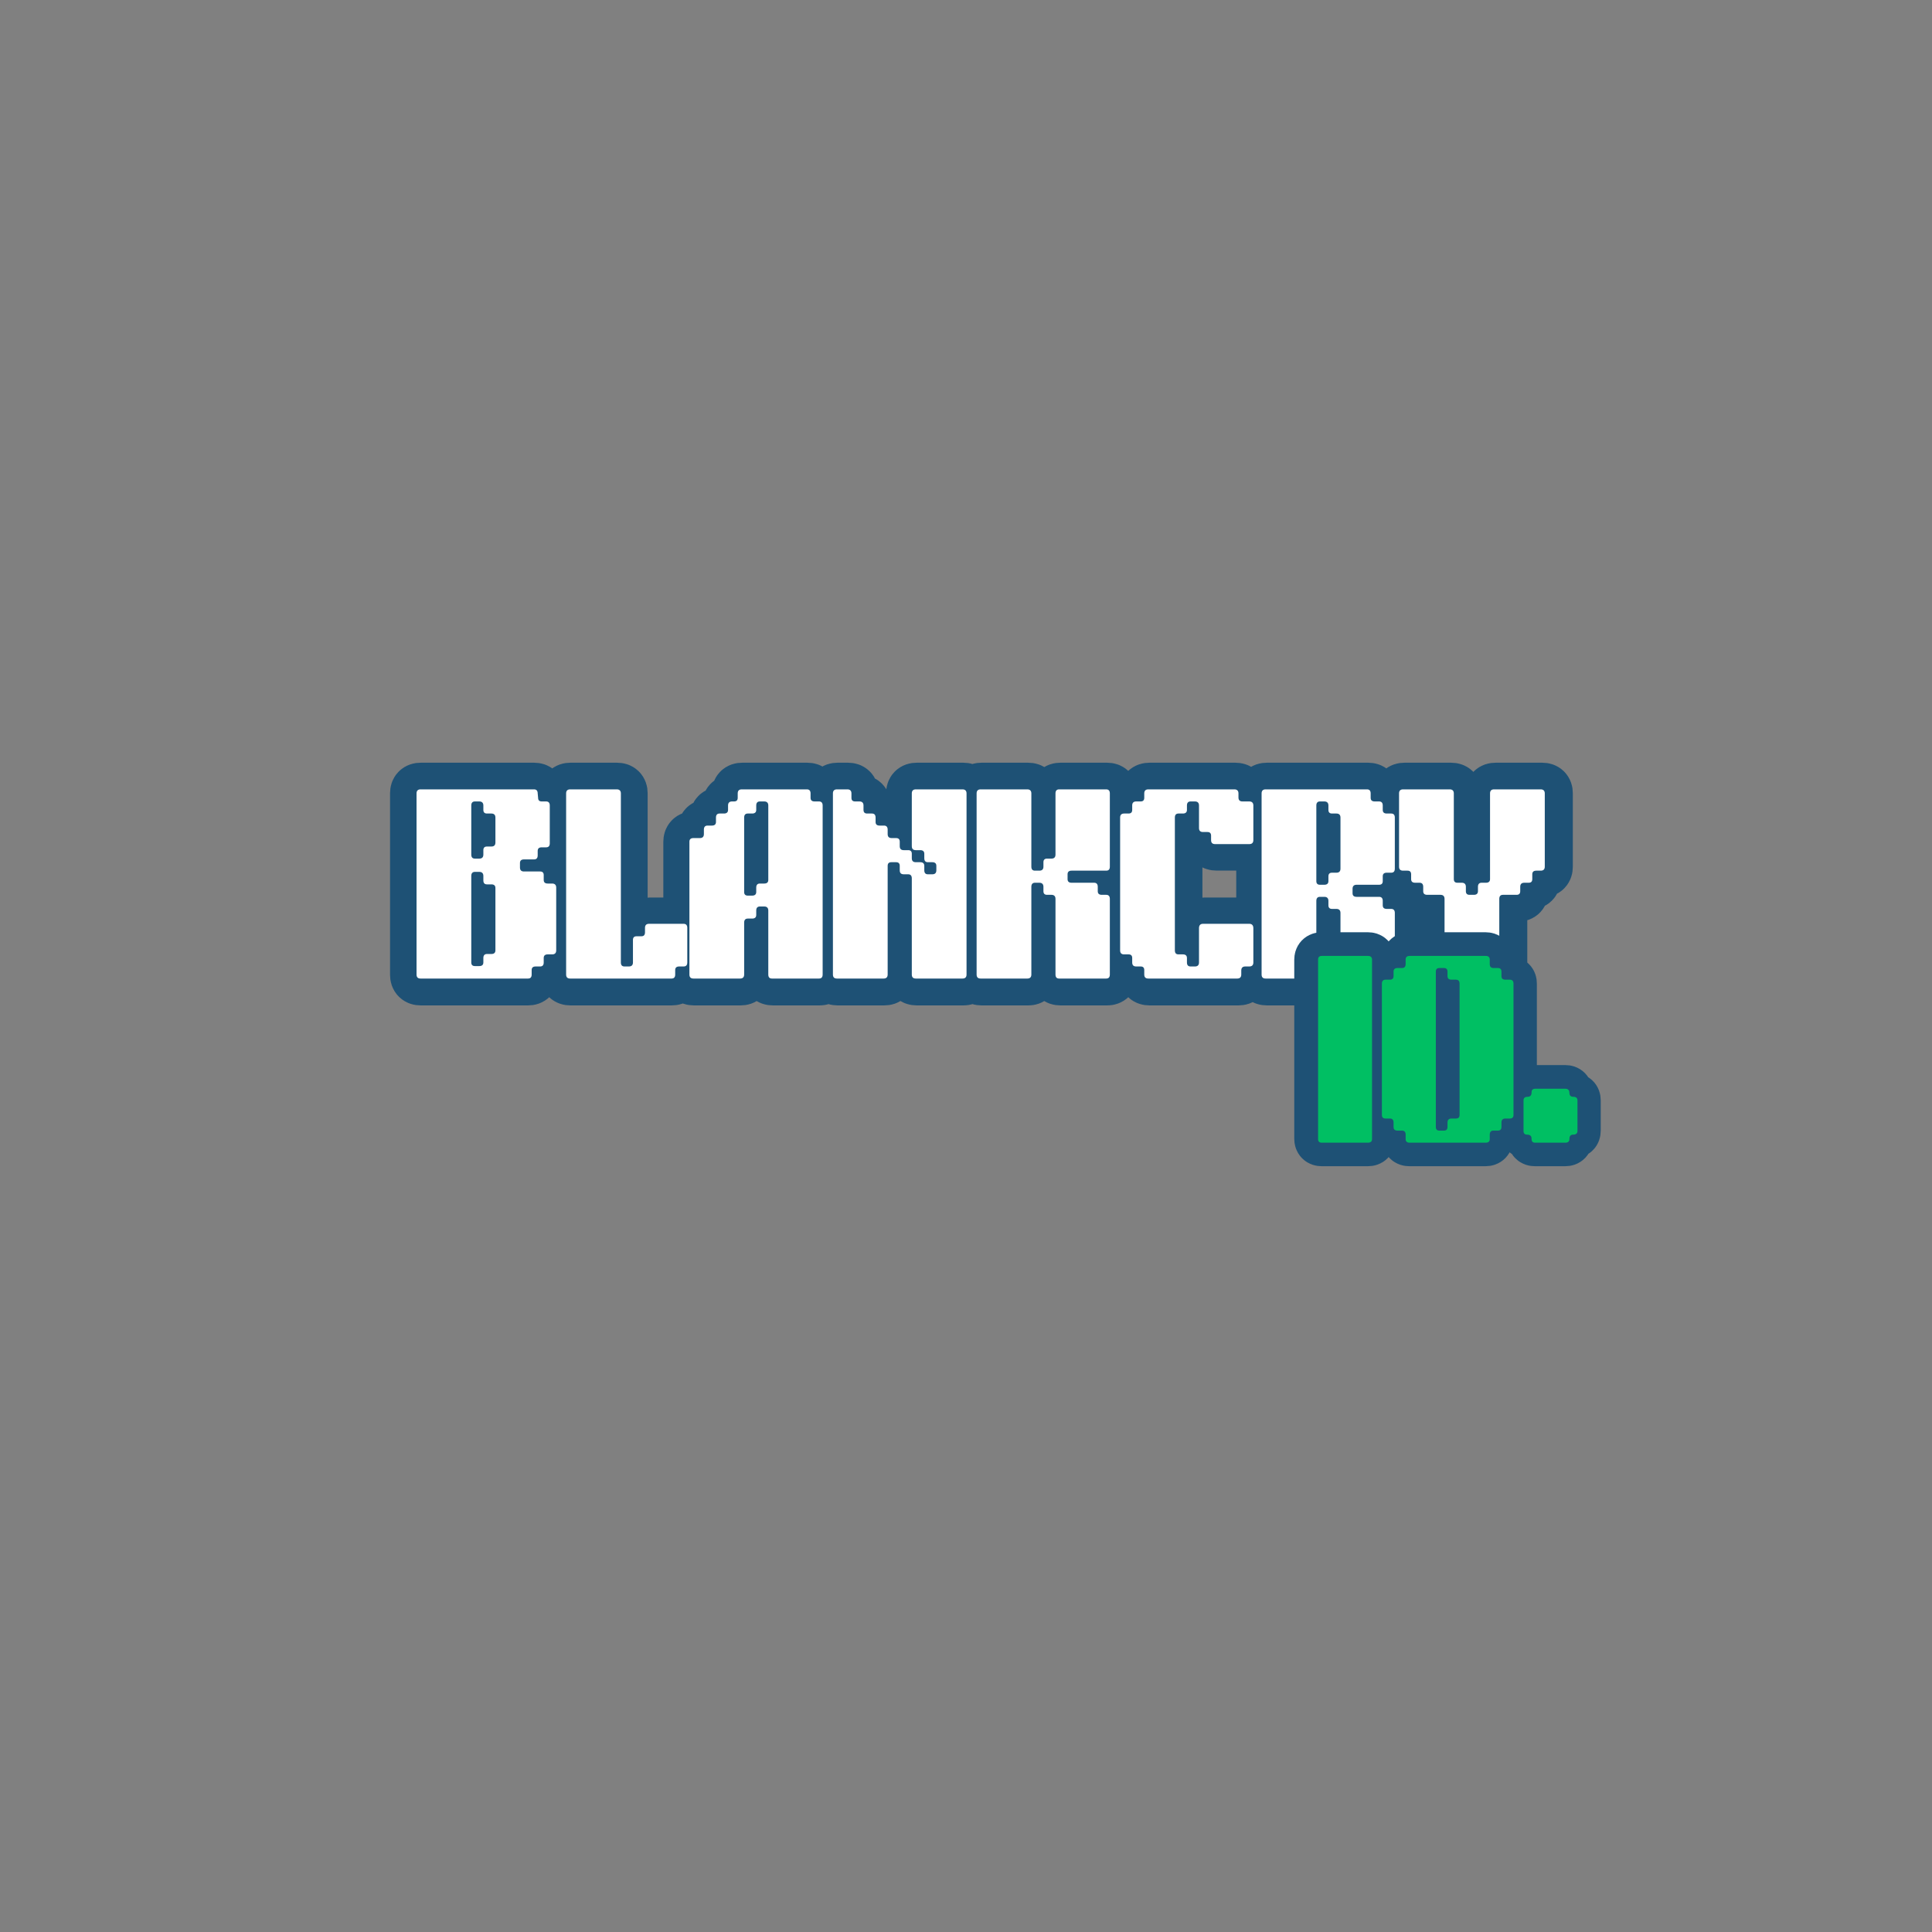 <svg xmlns="http://www.w3.org/2000/svg" xmlns:xlink="http://www.w3.org/1999/xlink" width="100" zoomAndPan="magnify" viewBox="0 0 75 75" height="100" preserveAspectRatio="xMidYMid meet" version="1.0"><rect x="0" y="0" width="75" height="75" fill="#808080" stroke="none"/><defs><g/></defs><path stroke-linecap="butt" transform="matrix(0.178, 0, 0, 0.178, 14.773, 30.521)" fill="none" stroke-linejoin="miter" d="M 7.867 41.149 L 7.867 1.506 C 7.867 0.957 8.153 0.671 8.724 0.671 L 33.512 0.671 C 34.083 0.671 34.369 0.957 34.369 1.506 L 34.391 2.495 C 34.391 3.045 34.676 3.33 35.248 3.33 L 36.171 3.33 C 36.72 3.33 37.006 3.616 37.006 4.165 L 37.006 12.472 C 37.006 13.021 36.72 13.307 36.171 13.307 L 35.204 13.307 C 34.632 13.307 34.369 13.593 34.369 14.142 L 34.369 15.109 C 34.369 15.68 34.083 15.944 33.512 15.944 L 31.314 15.944 C 30.765 15.944 30.479 16.23 30.479 16.779 L 30.479 17.768 C 30.479 18.317 30.765 18.603 31.314 18.603 L 34.852 18.603 C 35.401 18.603 35.687 18.889 35.687 19.438 L 35.687 20.405 C 35.687 20.976 35.973 21.24 36.522 21.24 L 37.489 21.24 C 38.06 21.24 38.346 21.526 38.346 22.097 L 38.346 35.875 C 38.346 36.424 38.06 36.688 37.489 36.688 L 36.522 36.688 C 35.973 36.688 35.687 36.974 35.687 37.545 L 35.687 38.512 C 35.687 39.061 35.401 39.347 34.852 39.347 L 33.863 39.347 C 33.314 39.347 33.028 39.633 33.028 40.182 L 33.028 41.149 C 33.028 41.72 32.764 42.006 32.193 42.006 L 8.724 42.006 C 8.153 42.006 7.867 41.72 7.867 41.149 Z M 19.799 4.165 L 19.799 14.933 C 19.799 15.504 20.063 15.768 20.634 15.768 L 21.601 15.768 C 22.151 15.768 22.436 15.504 22.436 14.933 L 22.436 13.966 C 22.436 13.395 22.722 13.131 23.271 13.131 L 24.238 13.131 C 24.81 13.131 25.095 12.845 25.095 12.274 L 25.095 6.802 C 25.095 6.253 24.81 5.967 24.238 5.967 L 23.271 5.967 C 22.722 5.967 22.436 5.704 22.436 5.132 L 22.436 4.165 C 22.436 3.616 22.151 3.33 21.601 3.33 L 20.634 3.33 C 20.063 3.33 19.799 3.616 19.799 4.165 Z M 19.799 19.57 L 19.799 38.468 C 19.799 39.017 20.063 39.303 20.634 39.303 L 21.601 39.303 C 22.151 39.303 22.436 39.017 22.436 38.468 L 22.436 37.501 C 22.436 36.93 22.722 36.644 23.271 36.644 L 24.238 36.644 C 24.81 36.644 25.095 36.38 25.095 35.831 L 25.095 22.229 C 25.095 21.657 24.81 21.372 24.238 21.372 L 23.271 21.372 C 22.722 21.372 22.436 21.108 22.436 20.537 L 22.436 19.57 C 22.436 18.998 22.151 18.735 21.601 18.735 L 20.634 18.735 C 20.063 18.735 19.799 18.998 19.799 19.57 Z M 40.544 41.149 L 40.544 1.506 C 40.544 0.957 40.807 0.671 41.379 0.671 L 51.619 0.671 C 52.168 0.671 52.454 0.957 52.454 1.506 L 52.454 38.512 C 52.454 39.061 52.74 39.347 53.289 39.347 L 54.278 39.347 C 54.827 39.347 55.091 39.061 55.091 38.512 L 55.091 33.568 C 55.091 33.018 55.377 32.733 55.948 32.733 L 56.959 32.733 C 57.508 32.733 57.794 32.447 57.794 31.898 L 57.794 30.909 C 57.794 30.359 58.079 30.074 58.629 30.074 L 66.188 30.074 C 66.737 30.074 67.023 30.359 67.023 30.909 L 67.023 38.512 C 67.023 39.061 66.737 39.347 66.188 39.347 L 65.221 39.347 C 64.65 39.347 64.386 39.633 64.386 40.182 L 64.386 41.149 C 64.386 41.72 64.101 42.006 63.529 42.006 L 41.379 42.006 C 40.807 42.006 40.544 41.72 40.544 41.149 Z M 67.463 41.149 L 67.463 12.12 C 67.463 11.549 67.748 11.263 68.298 11.263 L 69.748 11.263 C 70.319 11.263 70.605 11 70.605 10.428 L 70.605 9.461 C 70.605 8.89 70.869 8.626 71.44 8.626 L 72.407 8.626 C 72.956 8.626 73.242 8.341 73.242 7.791 L 73.242 6.802 C 73.242 6.253 73.528 5.967 74.077 5.967 L 75.044 5.967 C 75.615 5.967 75.901 5.704 75.901 5.132 L 75.901 4.165 C 75.901 3.616 76.165 3.33 76.736 3.33 L 77.176 3.33 C 77.725 3.33 78.011 3.045 78.011 2.495 L 78.011 1.506 C 78.011 0.957 78.296 0.671 78.846 0.671 L 93.107 0.671 C 93.657 0.671 93.942 0.957 93.942 1.506 L 93.942 2.495 C 93.942 3.045 94.228 3.33 94.777 3.33 L 95.766 3.33 C 96.316 3.33 96.601 3.616 96.601 4.165 L 96.601 41.149 C 96.601 41.72 96.316 42.006 95.766 42.006 L 85.526 42.006 C 84.955 42.006 84.669 41.72 84.669 41.149 L 84.669 27.129 C 84.669 26.558 84.405 26.294 83.834 26.294 L 82.867 26.294 C 82.296 26.294 82.032 26.558 82.032 27.129 L 82.032 28.096 C 82.032 28.645 81.746 28.931 81.197 28.931 L 80.208 28.931 C 79.659 28.931 79.395 29.217 79.395 29.766 L 79.395 41.149 C 79.395 41.72 79.109 42.006 78.538 42.006 L 68.298 42.006 C 67.748 42.006 67.463 41.72 67.463 41.149 Z M 80.208 23.899 L 81.197 23.899 C 81.746 23.899 82.032 23.613 82.032 23.064 L 82.032 22.097 C 82.032 21.526 82.296 21.24 82.867 21.24 L 83.834 21.24 C 84.405 21.24 84.669 20.976 84.669 20.405 L 84.669 4.165 C 84.669 3.616 84.405 3.33 83.834 3.33 L 82.867 3.33 C 82.296 3.33 82.032 3.616 82.032 4.165 L 82.032 5.132 C 82.032 5.704 81.746 5.967 81.197 5.967 L 80.208 5.967 C 79.659 5.967 79.395 6.253 79.395 6.802 L 79.395 23.064 C 79.395 23.613 79.659 23.899 80.208 23.899 Z M 98.799 41.149 L 98.799 1.506 C 98.799 0.957 99.084 0.671 99.634 0.671 L 101.985 0.671 C 102.534 0.671 102.82 0.957 102.82 1.506 L 102.82 2.495 C 102.82 3.045 103.084 3.33 103.655 3.33 L 104.622 3.33 C 105.193 3.33 105.457 3.616 105.457 4.165 L 105.457 5.132 C 105.457 5.704 105.743 5.967 106.314 5.967 L 107.281 5.967 C 107.83 5.967 108.116 6.253 108.116 6.802 L 108.116 7.791 C 108.116 8.341 108.402 8.626 108.951 8.626 L 109.918 8.626 C 110.489 8.626 110.775 8.89 110.775 9.461 L 110.775 10.428 C 110.775 11 111.039 11.263 111.61 11.263 L 112.577 11.263 C 113.126 11.263 113.412 11.549 113.412 12.12 L 113.412 13.087 C 113.412 13.637 113.698 13.922 114.247 13.922 L 115.214 13.922 C 115.785 13.922 116.049 14.208 116.049 14.757 L 116.049 15.724 C 116.049 16.296 116.335 16.581 116.906 16.581 L 117.873 16.581 C 118.422 16.581 118.708 16.845 118.708 17.416 L 118.708 18.383 C 118.708 18.932 118.993 19.218 119.543 19.218 L 120.532 19.218 C 121.081 19.218 121.367 18.932 121.367 18.383 L 121.367 17.416 C 121.367 16.845 121.081 16.581 120.532 16.581 L 119.543 16.581 C 118.993 16.581 118.708 16.296 118.708 15.724 L 118.708 14.757 C 118.708 14.208 118.422 13.922 117.873 13.922 L 116.906 13.922 C 116.335 13.922 116.049 13.637 116.049 13.087 L 116.049 1.506 C 116.049 0.957 116.335 0.671 116.906 0.671 L 127.146 0.671 C 127.695 0.671 127.981 0.957 127.981 1.506 L 127.981 41.149 C 127.981 41.72 127.695 42.006 127.146 42.006 L 116.906 42.006 C 116.335 42.006 116.049 41.72 116.049 41.149 L 116.049 20.053 C 116.049 19.504 115.785 19.218 115.214 19.218 L 114.247 19.218 C 113.698 19.218 113.412 18.932 113.412 18.383 L 113.412 17.416 C 113.412 16.845 113.126 16.581 112.577 16.581 L 111.544 16.581 C 110.995 16.581 110.731 16.845 110.731 17.416 L 110.731 41.149 C 110.731 41.72 110.445 42.006 109.874 42.006 L 99.634 42.006 C 99.084 42.006 98.799 41.72 98.799 41.149 Z M 130.179 41.149 L 130.179 1.506 C 130.179 0.957 130.464 0.671 131.036 0.671 L 141.276 0.671 C 141.825 0.671 142.111 0.957 142.111 1.506 L 142.111 17.592 C 142.111 18.141 142.375 18.427 142.946 18.427 L 143.913 18.427 C 144.462 18.427 144.748 18.141 144.748 17.592 L 144.748 16.625 C 144.748 16.054 145.034 15.768 145.583 15.768 L 146.55 15.768 C 147.121 15.768 147.407 15.504 147.407 14.933 L 147.407 1.506 C 147.407 0.957 147.671 0.671 148.242 0.671 L 158.482 0.671 C 159.032 0.671 159.317 0.957 159.317 1.506 L 159.317 17.592 C 159.317 18.141 159.032 18.427 158.482 18.427 L 150.901 18.427 C 150.33 18.427 150.044 18.713 150.044 19.262 L 150.044 20.229 C 150.044 20.8 150.33 21.064 150.901 21.064 L 155.823 21.064 C 156.395 21.064 156.658 21.35 156.658 21.899 L 156.658 22.888 C 156.658 23.437 156.944 23.723 157.515 23.723 L 158.482 23.723 C 159.032 23.723 159.317 24.009 159.317 24.558 L 159.317 41.149 C 159.317 41.72 159.032 42.006 158.482 42.006 L 148.242 42.006 C 147.671 42.006 147.407 41.72 147.407 41.149 L 147.407 24.558 C 147.407 24.009 147.121 23.723 146.55 23.723 L 145.583 23.723 C 145.034 23.723 144.748 23.437 144.748 22.888 L 144.748 21.899 C 144.748 21.35 144.462 21.064 143.913 21.064 L 142.946 21.064 C 142.375 21.064 142.111 21.35 142.111 21.899 L 142.111 41.149 C 142.111 41.72 141.825 42.006 141.276 42.006 L 131.036 42.006 C 130.464 42.006 130.179 41.72 130.179 41.149 Z M 166.811 41.149 L 166.811 40.182 C 166.811 39.633 166.525 39.347 165.976 39.347 L 165.009 39.347 C 164.437 39.347 164.174 39.061 164.174 38.512 L 164.174 37.545 C 164.174 36.974 163.888 36.688 163.339 36.688 L 162.372 36.688 C 161.8 36.688 161.515 36.424 161.515 35.875 L 161.515 6.802 C 161.515 6.253 161.8 5.967 162.372 5.967 L 163.339 5.967 C 163.888 5.967 164.174 5.704 164.174 5.132 L 164.174 4.165 C 164.174 3.616 164.437 3.33 165.009 3.33 L 165.976 3.33 C 166.525 3.33 166.811 3.045 166.811 2.495 L 166.811 1.506 C 166.811 0.957 167.096 0.671 167.668 0.671 L 186.456 0.671 C 187.049 0.671 187.357 0.979 187.357 1.55 L 187.357 2.451 C 187.357 3.023 187.643 3.33 188.236 3.33 L 189.774 3.33 C 190.368 3.33 190.653 3.616 190.653 4.209 L 190.653 11.703 C 190.653 12.296 190.368 12.604 189.774 12.604 L 182.281 12.604 C 181.688 12.604 181.38 12.296 181.38 11.703 L 181.38 10.78 C 181.38 10.23 181.116 9.945 180.545 9.945 L 179.622 9.945 C 179.029 9.945 178.743 9.659 178.743 9.066 L 178.743 4.165 C 178.743 3.616 178.457 3.33 177.886 3.33 L 176.919 3.33 C 176.37 3.33 176.084 3.616 176.084 4.165 L 176.084 5.132 C 176.084 5.704 175.798 5.967 175.249 5.967 L 174.282 5.967 C 173.711 5.967 173.447 6.253 173.447 6.802 L 173.447 35.875 C 173.447 36.424 173.711 36.688 174.282 36.688 L 175.249 36.688 C 175.798 36.688 176.084 36.974 176.084 37.545 L 176.084 38.512 C 176.084 39.061 176.37 39.347 176.919 39.347 L 177.886 39.347 C 178.457 39.347 178.743 39.061 178.743 38.512 L 178.743 30.953 C 178.743 30.381 179.029 30.074 179.622 30.074 L 189.774 30.074 C 190.368 30.074 190.653 30.381 190.653 30.953 L 190.653 38.468 C 190.653 39.061 190.368 39.347 189.774 39.347 L 188.895 39.347 C 188.302 39.347 188.016 39.633 188.016 40.226 L 188.016 41.127 C 188.016 41.698 187.709 42.006 187.115 42.006 L 167.668 42.006 C 167.096 42.006 166.811 41.72 166.811 41.149 Z M 204.343 4.165 L 204.343 20.69 C 204.343 21.24 204.629 21.504 205.179 21.504 L 206.145 21.504 C 206.717 21.504 206.98 21.24 206.98 20.69 L 206.98 19.702 C 206.98 19.152 207.266 18.867 207.816 18.867 L 208.804 18.867 C 209.354 18.867 209.639 18.581 209.639 18.032 L 209.639 6.802 C 209.639 6.253 209.354 5.967 208.804 5.967 L 207.816 5.967 C 207.266 5.967 206.98 5.704 206.98 5.132 L 206.98 4.165 C 206.98 3.616 206.717 3.33 206.145 3.33 L 205.179 3.33 C 204.629 3.33 204.343 3.616 204.343 4.165 Z M 192.411 41.149 L 192.411 1.506 C 192.411 0.957 192.697 0.671 193.268 0.671 L 215.419 0.671 C 215.99 0.671 216.254 0.957 216.254 1.506 L 216.254 2.495 C 216.254 3.045 216.539 3.33 217.089 3.33 L 218.056 3.33 C 218.627 3.33 218.913 3.616 218.913 4.165 L 218.913 5.132 C 218.913 5.704 219.176 5.967 219.748 5.967 L 220.715 5.967 C 221.286 5.967 221.55 6.253 221.55 6.802 L 221.55 18.032 C 221.55 18.581 221.286 18.867 220.715 18.867 L 219.748 18.867 C 219.176 18.867 218.913 19.152 218.913 19.702 L 218.913 20.69 C 218.913 21.24 218.627 21.504 218.056 21.504 L 213.133 21.504 C 212.562 21.504 212.276 21.789 212.276 22.361 L 212.276 23.327 C 212.276 23.877 212.562 24.162 213.133 24.162 L 218.056 24.162 C 218.627 24.162 218.913 24.448 218.913 24.998 L 218.913 25.964 C 218.913 26.536 219.176 26.821 219.748 26.821 L 220.715 26.821 C 221.286 26.821 221.55 27.085 221.55 27.656 L 221.55 41.149 C 221.55 41.72 221.286 42.006 220.715 42.006 L 210.474 42.006 C 209.925 42.006 209.639 41.72 209.639 41.149 L 209.639 27.656 C 209.639 27.085 209.354 26.821 208.804 26.821 L 207.816 26.821 C 207.266 26.821 206.98 26.536 206.98 25.964 L 206.98 24.998 C 206.98 24.448 206.717 24.162 206.145 24.162 L 205.179 24.162 C 204.629 24.162 204.343 24.448 204.343 24.998 L 204.343 41.149 C 204.343 41.72 204.058 42.006 203.508 42.006 L 193.268 42.006 C 192.697 42.006 192.411 41.72 192.411 41.149 Z M 232.361 41.149 L 232.361 24.558 C 232.361 24.009 232.076 23.723 231.526 23.723 L 228.56 23.723 C 228.01 23.723 227.725 23.437 227.725 22.888 L 227.725 21.899 C 227.725 21.35 227.461 21.064 226.89 21.064 L 225.923 21.064 C 225.373 21.064 225.088 20.8 225.088 20.229 L 225.088 19.262 C 225.088 18.713 224.802 18.427 224.253 18.427 L 223.286 18.427 C 222.714 18.427 222.429 18.141 222.429 17.592 L 222.429 1.506 C 222.429 0.957 222.714 0.671 223.286 0.671 L 233.504 0.671 C 234.075 0.671 234.361 0.957 234.361 1.506 L 234.361 20.229 C 234.361 20.8 234.647 21.064 235.196 21.064 L 236.163 21.064 C 236.734 21.064 236.998 21.35 236.998 21.899 L 236.998 22.888 C 236.998 23.437 237.284 23.723 237.833 23.723 L 238.8 23.723 C 239.371 23.723 239.657 23.437 239.657 22.888 L 239.657 21.899 C 239.657 21.35 239.921 21.064 240.492 21.064 L 241.459 21.064 C 242.03 21.064 242.294 20.8 242.294 20.229 L 242.294 1.506 C 242.294 0.957 242.58 0.671 243.151 0.671 L 253.391 0.671 C 253.941 0.671 254.226 0.957 254.226 1.506 L 254.226 17.592 C 254.226 18.141 253.941 18.427 253.391 18.427 L 252.402 18.427 C 251.853 18.427 251.567 18.713 251.567 19.262 L 251.567 20.229 C 251.567 20.8 251.282 21.064 250.732 21.064 L 249.765 21.064 C 249.194 21.064 248.908 21.35 248.908 21.899 L 248.908 22.888 C 248.908 23.437 248.645 23.723 248.095 23.723 L 245.129 23.723 C 244.557 23.723 244.294 24.009 244.294 24.558 L 244.294 41.149 C 244.294 41.72 244.008 42.006 243.459 42.006 L 233.196 42.006 C 232.647 42.006 232.361 41.72 232.361 41.149 Z M 232.361 41.149 " stroke="#1e5175" stroke-width="11.59" stroke-opacity="1" stroke-miterlimit="4"/><g fill="#ffffff" fill-opacity="1"><g transform="translate(15.623, 37.987)"><g><path d="M 0.547 -0.156 L 0.547 -7.188 C 0.547 -7.289 0.598 -7.344 0.703 -7.344 L 5.109 -7.344 C 5.203 -7.344 5.25 -7.289 5.25 -7.188 L 5.266 -7.016 C 5.266 -6.922 5.312 -6.875 5.406 -6.875 L 5.578 -6.875 C 5.672 -6.875 5.719 -6.82 5.719 -6.719 L 5.719 -5.25 C 5.719 -5.145 5.672 -5.094 5.578 -5.094 L 5.406 -5.094 C 5.301 -5.094 5.25 -5.047 5.25 -4.953 L 5.25 -4.781 C 5.25 -4.676 5.203 -4.625 5.109 -4.625 L 4.719 -4.625 C 4.613 -4.625 4.562 -4.578 4.562 -4.484 L 4.562 -4.312 C 4.562 -4.207 4.613 -4.156 4.719 -4.156 L 5.344 -4.156 C 5.438 -4.156 5.484 -4.109 5.484 -4.016 L 5.484 -3.828 C 5.484 -3.734 5.535 -3.688 5.641 -3.688 L 5.812 -3.688 C 5.914 -3.688 5.969 -3.633 5.969 -3.531 L 5.969 -1.094 C 5.969 -0.988 5.914 -0.938 5.812 -0.938 L 5.641 -0.938 C 5.535 -0.938 5.484 -0.891 5.484 -0.797 L 5.484 -0.625 C 5.484 -0.52 5.438 -0.469 5.344 -0.469 L 5.172 -0.469 C 5.066 -0.469 5.016 -0.422 5.016 -0.328 L 5.016 -0.156 C 5.016 -0.051 4.969 0 4.875 0 L 0.703 0 C 0.598 0 0.547 -0.051 0.547 -0.156 Z M 2.672 -6.719 L 2.672 -4.812 C 2.672 -4.707 2.719 -4.656 2.812 -4.656 L 2.984 -4.656 C 3.086 -4.656 3.141 -4.707 3.141 -4.812 L 3.141 -4.984 C 3.141 -5.078 3.188 -5.125 3.281 -5.125 L 3.453 -5.125 C 3.555 -5.125 3.609 -5.176 3.609 -5.281 L 3.609 -6.25 C 3.609 -6.352 3.555 -6.406 3.453 -6.406 L 3.281 -6.406 C 3.188 -6.406 3.141 -6.453 3.141 -6.547 L 3.141 -6.719 C 3.141 -6.82 3.086 -6.875 2.984 -6.875 L 2.812 -6.875 C 2.719 -6.875 2.672 -6.82 2.672 -6.719 Z M 2.672 -3.984 L 2.672 -0.625 C 2.672 -0.531 2.719 -0.484 2.812 -0.484 L 2.984 -0.484 C 3.086 -0.484 3.141 -0.531 3.141 -0.625 L 3.141 -0.797 C 3.141 -0.898 3.188 -0.953 3.281 -0.953 L 3.453 -0.953 C 3.555 -0.953 3.609 -1 3.609 -1.094 L 3.609 -3.516 C 3.609 -3.609 3.555 -3.656 3.453 -3.656 L 3.281 -3.656 C 3.188 -3.656 3.141 -3.707 3.141 -3.812 L 3.141 -3.984 C 3.141 -4.086 3.086 -4.141 2.984 -4.141 L 2.812 -4.141 C 2.719 -4.141 2.672 -4.086 2.672 -3.984 Z M 2.672 -3.984 "/></g></g></g><g fill="#ffffff" fill-opacity="1"><g transform="translate(21.43, 37.987)"><g><path d="M 0.547 -0.156 L 0.547 -7.188 C 0.547 -7.289 0.598 -7.344 0.703 -7.344 L 2.516 -7.344 C 2.617 -7.344 2.672 -7.289 2.672 -7.188 L 2.672 -0.625 C 2.672 -0.52 2.719 -0.469 2.812 -0.469 L 2.984 -0.469 C 3.086 -0.469 3.141 -0.52 3.141 -0.625 L 3.141 -1.5 C 3.141 -1.594 3.188 -1.641 3.281 -1.641 L 3.469 -1.641 C 3.562 -1.641 3.609 -1.691 3.609 -1.797 L 3.609 -1.969 C 3.609 -2.07 3.66 -2.125 3.766 -2.125 L 5.109 -2.125 C 5.203 -2.125 5.25 -2.07 5.25 -1.969 L 5.25 -0.625 C 5.25 -0.52 5.203 -0.469 5.109 -0.469 L 4.938 -0.469 C 4.832 -0.469 4.781 -0.422 4.781 -0.328 L 4.781 -0.156 C 4.781 -0.051 4.734 0 4.641 0 L 0.703 0 C 0.598 0 0.547 -0.051 0.547 -0.156 Z M 0.547 -0.156 "/></g></g></g><g fill="#ffffff" fill-opacity="1"><g transform="translate(26.216, 37.987)"><g><path d="M 0.547 -0.156 L 0.547 -5.312 C 0.547 -5.406 0.598 -5.453 0.703 -5.453 L 0.953 -5.453 C 1.055 -5.453 1.109 -5.504 1.109 -5.609 L 1.109 -5.781 C 1.109 -5.883 1.156 -5.938 1.25 -5.938 L 1.422 -5.938 C 1.523 -5.938 1.578 -5.984 1.578 -6.078 L 1.578 -6.25 C 1.578 -6.352 1.625 -6.406 1.719 -6.406 L 1.891 -6.406 C 1.992 -6.406 2.047 -6.453 2.047 -6.547 L 2.047 -6.719 C 2.047 -6.82 2.098 -6.875 2.203 -6.875 L 2.281 -6.875 C 2.375 -6.875 2.422 -6.922 2.422 -7.016 L 2.422 -7.188 C 2.422 -7.289 2.473 -7.344 2.578 -7.344 L 5.109 -7.344 C 5.203 -7.344 5.25 -7.289 5.25 -7.188 L 5.25 -7.016 C 5.25 -6.922 5.301 -6.875 5.406 -6.875 L 5.578 -6.875 C 5.672 -6.875 5.719 -6.82 5.719 -6.719 L 5.719 -0.156 C 5.719 -0.051 5.672 0 5.578 0 L 3.75 0 C 3.656 0 3.609 -0.051 3.609 -0.156 L 3.609 -2.641 C 3.609 -2.742 3.555 -2.797 3.453 -2.797 L 3.281 -2.797 C 3.188 -2.797 3.141 -2.742 3.141 -2.641 L 3.141 -2.469 C 3.141 -2.375 3.086 -2.328 2.984 -2.328 L 2.812 -2.328 C 2.719 -2.328 2.672 -2.273 2.672 -2.172 L 2.672 -0.156 C 2.672 -0.051 2.617 0 2.516 0 L 0.703 0 C 0.598 0 0.547 -0.051 0.547 -0.156 Z M 2.812 -3.219 L 2.984 -3.219 C 3.086 -3.219 3.141 -3.266 3.141 -3.359 L 3.141 -3.531 C 3.141 -3.633 3.188 -3.688 3.281 -3.688 L 3.453 -3.688 C 3.555 -3.688 3.609 -3.734 3.609 -3.828 L 3.609 -6.719 C 3.609 -6.82 3.555 -6.875 3.453 -6.875 L 3.281 -6.875 C 3.188 -6.875 3.141 -6.82 3.141 -6.719 L 3.141 -6.547 C 3.141 -6.453 3.086 -6.406 2.984 -6.406 L 2.812 -6.406 C 2.719 -6.406 2.672 -6.352 2.672 -6.25 L 2.672 -3.359 C 2.672 -3.266 2.719 -3.219 2.812 -3.219 Z M 2.812 -3.219 "/></g></g></g><g fill="#ffffff" fill-opacity="1"><g transform="translate(31.787, 37.987)"><g><path d="M 0.547 -0.156 L 0.547 -7.188 C 0.547 -7.289 0.598 -7.344 0.703 -7.344 L 1.109 -7.344 C 1.211 -7.344 1.266 -7.289 1.266 -7.188 L 1.266 -7.016 C 1.266 -6.922 1.312 -6.875 1.406 -6.875 L 1.578 -6.875 C 1.68 -6.875 1.734 -6.82 1.734 -6.719 L 1.734 -6.547 C 1.734 -6.453 1.781 -6.406 1.875 -6.406 L 2.062 -6.406 C 2.156 -6.406 2.203 -6.352 2.203 -6.25 L 2.203 -6.078 C 2.203 -5.984 2.254 -5.938 2.359 -5.938 L 2.531 -5.938 C 2.625 -5.938 2.672 -5.883 2.672 -5.781 L 2.672 -5.609 C 2.672 -5.504 2.723 -5.453 2.828 -5.453 L 3 -5.453 C 3.094 -5.453 3.141 -5.406 3.141 -5.312 L 3.141 -5.141 C 3.141 -5.035 3.191 -4.984 3.297 -4.984 L 3.469 -4.984 C 3.562 -4.984 3.609 -4.938 3.609 -4.844 L 3.609 -4.672 C 3.609 -4.566 3.66 -4.516 3.766 -4.516 L 3.938 -4.516 C 4.039 -4.516 4.094 -4.469 4.094 -4.375 L 4.094 -4.203 C 4.094 -4.098 4.141 -4.047 4.234 -4.047 L 4.406 -4.047 C 4.508 -4.047 4.562 -4.098 4.562 -4.203 L 4.562 -4.375 C 4.562 -4.469 4.508 -4.516 4.406 -4.516 L 4.234 -4.516 C 4.141 -4.516 4.094 -4.566 4.094 -4.672 L 4.094 -4.844 C 4.094 -4.938 4.039 -4.984 3.938 -4.984 L 3.766 -4.984 C 3.66 -4.984 3.609 -5.035 3.609 -5.141 L 3.609 -7.188 C 3.609 -7.289 3.66 -7.344 3.766 -7.344 L 5.578 -7.344 C 5.68 -7.344 5.734 -7.289 5.734 -7.188 L 5.734 -0.156 C 5.734 -0.051 5.68 0 5.578 0 L 3.766 0 C 3.66 0 3.609 -0.051 3.609 -0.156 L 3.609 -3.891 C 3.609 -3.992 3.562 -4.047 3.469 -4.047 L 3.297 -4.047 C 3.191 -4.047 3.141 -4.098 3.141 -4.203 L 3.141 -4.375 C 3.141 -4.469 3.094 -4.516 3 -4.516 L 2.812 -4.516 C 2.719 -4.516 2.672 -4.469 2.672 -4.375 L 2.672 -0.156 C 2.672 -0.051 2.617 0 2.516 0 L 0.703 0 C 0.598 0 0.547 -0.051 0.547 -0.156 Z M 0.547 -0.156 "/></g></g></g><g fill="#ffffff" fill-opacity="1"><g transform="translate(37.365, 37.987)"><g><path d="M 0.547 -0.156 L 0.547 -7.188 C 0.547 -7.289 0.598 -7.344 0.703 -7.344 L 2.516 -7.344 C 2.617 -7.344 2.672 -7.289 2.672 -7.188 L 2.672 -4.344 C 2.672 -4.238 2.719 -4.188 2.812 -4.188 L 2.984 -4.188 C 3.086 -4.188 3.141 -4.238 3.141 -4.344 L 3.141 -4.516 C 3.141 -4.609 3.188 -4.656 3.281 -4.656 L 3.453 -4.656 C 3.555 -4.656 3.609 -4.707 3.609 -4.812 L 3.609 -7.188 C 3.609 -7.289 3.656 -7.344 3.75 -7.344 L 5.578 -7.344 C 5.672 -7.344 5.719 -7.289 5.719 -7.188 L 5.719 -4.344 C 5.719 -4.238 5.672 -4.188 5.578 -4.188 L 4.234 -4.188 C 4.129 -4.188 4.078 -4.141 4.078 -4.047 L 4.078 -3.859 C 4.078 -3.766 4.129 -3.719 4.234 -3.719 L 5.109 -3.719 C 5.203 -3.719 5.25 -3.664 5.25 -3.562 L 5.25 -3.391 C 5.25 -3.297 5.301 -3.25 5.406 -3.25 L 5.578 -3.25 C 5.672 -3.25 5.719 -3.195 5.719 -3.094 L 5.719 -0.156 C 5.719 -0.051 5.672 0 5.578 0 L 3.75 0 C 3.656 0 3.609 -0.051 3.609 -0.156 L 3.609 -3.094 C 3.609 -3.195 3.555 -3.25 3.453 -3.25 L 3.281 -3.25 C 3.188 -3.25 3.141 -3.297 3.141 -3.391 L 3.141 -3.562 C 3.141 -3.664 3.086 -3.719 2.984 -3.719 L 2.812 -3.719 C 2.719 -3.719 2.672 -3.664 2.672 -3.562 L 2.672 -0.156 C 2.672 -0.051 2.617 0 2.516 0 L 0.703 0 C 0.598 0 0.547 -0.051 0.547 -0.156 Z M 0.547 -0.156 "/></g></g></g><g fill="#ffffff" fill-opacity="1"><g transform="translate(42.936, 37.987)"><g><path d="M 1.484 -0.156 L 1.484 -0.328 C 1.484 -0.422 1.438 -0.469 1.344 -0.469 L 1.172 -0.469 C 1.066 -0.469 1.016 -0.52 1.016 -0.625 L 1.016 -0.797 C 1.016 -0.891 0.969 -0.938 0.875 -0.938 L 0.703 -0.938 C 0.598 -0.938 0.547 -0.988 0.547 -1.094 L 0.547 -6.25 C 0.547 -6.352 0.598 -6.406 0.703 -6.406 L 0.875 -6.406 C 0.969 -6.406 1.016 -6.453 1.016 -6.547 L 1.016 -6.719 C 1.016 -6.82 1.066 -6.875 1.172 -6.875 L 1.344 -6.875 C 1.438 -6.875 1.484 -6.922 1.484 -7.016 L 1.484 -7.188 C 1.484 -7.289 1.535 -7.344 1.641 -7.344 L 4.984 -7.344 C 5.086 -7.344 5.141 -7.289 5.141 -7.188 L 5.141 -7.031 C 5.141 -6.926 5.191 -6.875 5.297 -6.875 L 5.562 -6.875 C 5.664 -6.875 5.719 -6.82 5.719 -6.719 L 5.719 -5.375 C 5.719 -5.27 5.664 -5.219 5.562 -5.219 L 4.234 -5.219 C 4.129 -5.219 4.078 -5.27 4.078 -5.375 L 4.078 -5.547 C 4.078 -5.641 4.031 -5.688 3.938 -5.688 L 3.766 -5.688 C 3.66 -5.688 3.609 -5.738 3.609 -5.844 L 3.609 -6.719 C 3.609 -6.82 3.555 -6.875 3.453 -6.875 L 3.281 -6.875 C 3.188 -6.875 3.141 -6.82 3.141 -6.719 L 3.141 -6.547 C 3.141 -6.453 3.086 -6.406 2.984 -6.406 L 2.812 -6.406 C 2.719 -6.406 2.672 -6.352 2.672 -6.25 L 2.672 -1.094 C 2.672 -0.988 2.719 -0.938 2.812 -0.938 L 2.984 -0.938 C 3.086 -0.938 3.141 -0.891 3.141 -0.797 L 3.141 -0.625 C 3.141 -0.52 3.188 -0.469 3.281 -0.469 L 3.453 -0.469 C 3.555 -0.469 3.609 -0.52 3.609 -0.625 L 3.609 -1.953 C 3.609 -2.066 3.66 -2.125 3.766 -2.125 L 5.562 -2.125 C 5.664 -2.125 5.719 -2.066 5.719 -1.953 L 5.719 -0.625 C 5.719 -0.52 5.664 -0.469 5.562 -0.469 L 5.406 -0.469 C 5.301 -0.469 5.25 -0.414 5.25 -0.312 L 5.25 -0.156 C 5.25 -0.051 5.195 0 5.094 0 L 1.641 0 C 1.535 0 1.484 -0.051 1.484 -0.156 Z M 1.484 -0.156 "/></g></g></g><g fill="#ffffff" fill-opacity="1"><g transform="translate(48.428, 37.987)"><g><path d="M 2.672 -6.719 L 2.672 -3.781 C 2.672 -3.688 2.719 -3.641 2.812 -3.641 L 2.984 -3.641 C 3.086 -3.641 3.141 -3.688 3.141 -3.781 L 3.141 -3.969 C 3.141 -4.062 3.188 -4.109 3.281 -4.109 L 3.453 -4.109 C 3.555 -4.109 3.609 -4.16 3.609 -4.266 L 3.609 -6.25 C 3.609 -6.352 3.555 -6.406 3.453 -6.406 L 3.281 -6.406 C 3.188 -6.406 3.141 -6.453 3.141 -6.547 L 3.141 -6.719 C 3.141 -6.82 3.086 -6.875 2.984 -6.875 L 2.812 -6.875 C 2.719 -6.875 2.672 -6.82 2.672 -6.719 Z M 0.547 -0.156 L 0.547 -7.188 C 0.547 -7.289 0.598 -7.344 0.703 -7.344 L 4.641 -7.344 C 4.734 -7.344 4.781 -7.289 4.781 -7.188 L 4.781 -7.016 C 4.781 -6.922 4.832 -6.875 4.938 -6.875 L 5.109 -6.875 C 5.203 -6.875 5.25 -6.82 5.25 -6.719 L 5.25 -6.547 C 5.25 -6.453 5.301 -6.406 5.406 -6.406 L 5.578 -6.406 C 5.672 -6.406 5.719 -6.352 5.719 -6.25 L 5.719 -4.266 C 5.719 -4.16 5.672 -4.109 5.578 -4.109 L 5.406 -4.109 C 5.301 -4.109 5.25 -4.062 5.25 -3.969 L 5.25 -3.781 C 5.25 -3.688 5.203 -3.641 5.109 -3.641 L 4.234 -3.641 C 4.129 -3.641 4.078 -3.586 4.078 -3.484 L 4.078 -3.312 C 4.078 -3.219 4.129 -3.172 4.234 -3.172 L 5.109 -3.172 C 5.203 -3.172 5.25 -3.117 5.25 -3.016 L 5.25 -2.844 C 5.25 -2.75 5.301 -2.703 5.406 -2.703 L 5.578 -2.703 C 5.672 -2.703 5.719 -2.648 5.719 -2.547 L 5.719 -0.156 C 5.719 -0.051 5.672 0 5.578 0 L 3.75 0 C 3.656 0 3.609 -0.051 3.609 -0.156 L 3.609 -2.547 C 3.609 -2.648 3.555 -2.703 3.453 -2.703 L 3.281 -2.703 C 3.188 -2.703 3.141 -2.75 3.141 -2.844 L 3.141 -3.016 C 3.141 -3.117 3.086 -3.172 2.984 -3.172 L 2.812 -3.172 C 2.719 -3.172 2.672 -3.117 2.672 -3.016 L 2.672 -0.156 C 2.672 -0.051 2.617 0 2.516 0 L 0.703 0 C 0.598 0 0.547 -0.051 0.547 -0.156 Z M 0.547 -0.156 "/></g></g></g><g fill="#ffffff" fill-opacity="1"><g transform="translate(53.999, 37.987)"><g><path d="M 2.078 -0.156 L 2.078 -3.094 C 2.078 -3.195 2.023 -3.25 1.922 -3.25 L 1.406 -3.25 C 1.301 -3.25 1.25 -3.297 1.25 -3.391 L 1.25 -3.562 C 1.25 -3.664 1.203 -3.719 1.109 -3.719 L 0.938 -3.719 C 0.832 -3.719 0.781 -3.766 0.781 -3.859 L 0.781 -4.047 C 0.781 -4.141 0.734 -4.188 0.641 -4.188 L 0.469 -4.188 C 0.363 -4.188 0.312 -4.238 0.312 -4.344 L 0.312 -7.188 C 0.312 -7.289 0.363 -7.344 0.469 -7.344 L 2.281 -7.344 C 2.383 -7.344 2.438 -7.289 2.438 -7.188 L 2.438 -3.859 C 2.438 -3.766 2.484 -3.719 2.578 -3.719 L 2.75 -3.719 C 2.852 -3.719 2.906 -3.664 2.906 -3.562 L 2.906 -3.391 C 2.906 -3.297 2.953 -3.25 3.047 -3.25 L 3.219 -3.25 C 3.32 -3.25 3.375 -3.297 3.375 -3.391 L 3.375 -3.562 C 3.375 -3.664 3.422 -3.719 3.516 -3.719 L 3.688 -3.719 C 3.789 -3.719 3.844 -3.766 3.844 -3.859 L 3.844 -7.188 C 3.844 -7.289 3.895 -7.344 4 -7.344 L 5.812 -7.344 C 5.914 -7.344 5.969 -7.289 5.969 -7.188 L 5.969 -4.344 C 5.969 -4.238 5.914 -4.188 5.812 -4.188 L 5.641 -4.188 C 5.535 -4.188 5.484 -4.141 5.484 -4.047 L 5.484 -3.859 C 5.484 -3.766 5.438 -3.719 5.344 -3.719 L 5.172 -3.719 C 5.066 -3.719 5.016 -3.664 5.016 -3.562 L 5.016 -3.391 C 5.016 -3.297 4.969 -3.25 4.875 -3.25 L 4.344 -3.25 C 4.25 -3.25 4.203 -3.195 4.203 -3.094 L 4.203 -0.156 C 4.203 -0.051 4.148 0 4.047 0 L 2.234 0 C 2.129 0 2.078 -0.051 2.078 -0.156 Z M 2.078 -0.156 "/></g></g></g><path stroke-linecap="butt" transform="matrix(0.13, 0, 0, 0.13, 48.858, 36.813)" fill="none" stroke-linejoin="miter" d="M 17.722 56.862 L 17.722 3.416 C 17.722 2.665 18.083 2.275 18.863 2.275 L 32.645 2.275 C 33.426 2.275 33.786 2.665 33.786 3.416 L 33.786 56.862 C 33.786 57.612 33.426 58.002 32.645 58.002 L 18.863 58.002 C 18.083 58.002 17.722 57.612 17.722 56.862 Z M 43.905 56.862 L 43.905 55.57 C 43.905 54.79 43.515 54.429 42.764 54.429 L 41.443 54.429 C 40.692 54.429 40.332 54.039 40.332 53.288 L 40.332 51.997 C 40.332 51.217 39.941 50.856 39.191 50.856 L 37.9 50.856 C 37.149 50.856 36.759 50.466 36.759 49.745 L 36.759 10.562 C 36.759 9.811 37.149 9.451 37.9 9.451 L 39.191 9.451 C 39.941 9.451 40.332 9.061 40.332 8.31 L 40.332 6.989 C 40.332 6.238 40.692 5.848 41.443 5.848 L 42.764 5.848 C 43.515 5.848 43.905 5.488 43.905 4.737 L 43.905 3.416 C 43.905 2.665 44.265 2.275 45.016 2.275 L 67.775 2.275 C 68.526 2.275 68.916 2.665 68.916 3.416 L 68.916 4.737 C 68.916 5.488 69.277 5.848 70.027 5.848 L 71.318 5.848 C 72.099 5.848 72.459 6.238 72.459 6.989 L 72.459 8.31 C 72.459 9.061 72.85 9.451 73.6 9.451 L 74.891 9.451 C 75.672 9.451 76.032 9.811 76.032 10.562 L 76.032 49.745 C 76.032 50.466 75.672 50.856 74.891 50.856 L 73.6 50.856 C 72.85 50.856 72.459 51.217 72.459 51.997 L 72.459 53.288 C 72.459 54.039 72.099 54.429 71.318 54.429 L 70.027 54.429 C 69.277 54.429 68.916 54.79 68.916 55.57 L 68.916 56.862 C 68.916 57.612 68.526 58.002 67.775 58.002 L 45.016 58.002 C 44.265 58.002 43.905 57.612 43.905 56.862 Z M 52.822 6.989 L 52.822 53.288 C 52.822 54.039 53.213 54.429 53.963 54.429 L 55.285 54.429 C 56.035 54.429 56.396 54.039 56.396 53.288 L 56.396 51.997 C 56.396 51.217 56.786 50.856 57.536 50.856 L 58.828 50.856 C 59.578 50.856 59.969 50.466 59.969 49.745 L 59.969 10.562 C 59.969 9.811 59.578 9.451 58.828 9.451 L 57.536 9.451 C 56.786 9.451 56.396 9.061 56.396 8.31 L 56.396 6.989 C 56.396 6.238 56.035 5.848 55.285 5.848 L 53.963 5.848 C 53.213 5.848 52.822 6.238 52.822 6.989 Z M 81.407 56.862 L 81.407 56.741 C 81.407 55.991 80.987 55.63 80.146 55.63 C 79.395 55.63 79.005 55.24 79.005 54.489 L 79.005 45.392 C 79.005 44.671 79.425 44.311 80.266 44.311 C 81.017 44.311 81.407 43.89 81.407 42.99 C 81.407 42.299 81.767 41.939 82.518 41.939 L 91.586 41.939 C 92.336 41.939 92.697 42.329 92.697 43.11 C 92.697 43.92 93.117 44.311 93.958 44.311 C 94.708 44.311 95.099 44.671 95.099 45.392 L 95.099 54.489 C 95.099 55.24 94.678 55.63 93.838 55.63 C 93.087 55.63 92.697 56.021 92.697 56.862 C 92.697 57.612 92.336 58.002 91.586 58.002 L 82.518 58.002 C 81.767 58.002 81.407 57.612 81.407 56.862 Z M 81.407 56.862 " stroke="#1e5175" stroke-width="14.137" stroke-opacity="1" stroke-miterlimit="4"/><g fill="#00bf63" fill-opacity="1"><g transform="translate(50.621, 44.359)"><g><path d="M 0.547 -0.141 L 0.547 -7.109 C 0.547 -7.203 0.594 -7.25 0.688 -7.25 L 2.484 -7.25 C 2.586 -7.25 2.641 -7.203 2.641 -7.109 L 2.641 -0.141 C 2.641 -0.047 2.586 0 2.484 0 L 0.688 0 C 0.594 0 0.547 -0.047 0.547 -0.141 Z M 0.547 -0.141 "/></g></g></g><g fill="#00bf63" fill-opacity="1"><g transform="translate(53.098, 44.359)"><g><path d="M 1.469 -0.141 L 1.469 -0.312 C 1.469 -0.414 1.422 -0.469 1.328 -0.469 L 1.156 -0.469 C 1.051 -0.469 1 -0.516 1 -0.609 L 1 -0.781 C 1 -0.883 0.953 -0.938 0.859 -0.938 L 0.688 -0.938 C 0.594 -0.938 0.547 -0.984 0.547 -1.078 L 0.547 -6.172 C 0.547 -6.273 0.594 -6.328 0.688 -6.328 L 0.859 -6.328 C 0.953 -6.328 1 -6.375 1 -6.469 L 1 -6.641 C 1 -6.734 1.051 -6.781 1.156 -6.781 L 1.328 -6.781 C 1.422 -6.781 1.469 -6.832 1.469 -6.938 L 1.469 -7.109 C 1.469 -7.203 1.52 -7.25 1.625 -7.25 L 4.578 -7.25 C 4.68 -7.25 4.734 -7.203 4.734 -7.109 L 4.734 -6.938 C 4.734 -6.832 4.781 -6.781 4.875 -6.781 L 5.047 -6.781 C 5.141 -6.781 5.188 -6.734 5.188 -6.641 L 5.188 -6.469 C 5.188 -6.375 5.238 -6.328 5.344 -6.328 L 5.516 -6.328 C 5.609 -6.328 5.656 -6.273 5.656 -6.172 L 5.656 -1.078 C 5.656 -0.984 5.609 -0.938 5.516 -0.938 L 5.344 -0.938 C 5.238 -0.938 5.188 -0.883 5.188 -0.781 L 5.188 -0.609 C 5.188 -0.516 5.141 -0.469 5.047 -0.469 L 4.875 -0.469 C 4.781 -0.469 4.734 -0.414 4.734 -0.312 L 4.734 -0.141 C 4.734 -0.047 4.68 0 4.578 0 L 1.625 0 C 1.52 0 1.469 -0.047 1.469 -0.141 Z M 2.641 -6.641 L 2.641 -0.609 C 2.641 -0.516 2.688 -0.469 2.781 -0.469 L 2.953 -0.469 C 3.047 -0.469 3.094 -0.516 3.094 -0.609 L 3.094 -0.781 C 3.094 -0.883 3.145 -0.938 3.25 -0.938 L 3.422 -0.938 C 3.516 -0.938 3.562 -0.984 3.562 -1.078 L 3.562 -6.172 C 3.562 -6.273 3.516 -6.328 3.422 -6.328 L 3.25 -6.328 C 3.145 -6.328 3.094 -6.375 3.094 -6.469 L 3.094 -6.641 C 3.094 -6.734 3.047 -6.781 2.953 -6.781 L 2.781 -6.781 C 2.688 -6.781 2.641 -6.734 2.641 -6.641 Z M 2.641 -6.641 "/></g></g></g><g fill="#00bf63" fill-opacity="1"><g transform="translate(58.596, 44.359)"><g><path d="M 0.859 -0.141 L 0.859 -0.156 C 0.859 -0.258 0.801 -0.312 0.688 -0.312 C 0.594 -0.312 0.547 -0.359 0.547 -0.453 L 0.547 -1.641 C 0.547 -1.734 0.598 -1.781 0.703 -1.781 C 0.805 -1.781 0.859 -1.836 0.859 -1.953 C 0.859 -2.047 0.906 -2.094 1 -2.094 L 2.172 -2.094 C 2.273 -2.094 2.328 -2.039 2.328 -1.938 C 2.328 -1.832 2.379 -1.781 2.484 -1.781 C 2.586 -1.781 2.641 -1.734 2.641 -1.641 L 2.641 -0.453 C 2.641 -0.359 2.582 -0.312 2.469 -0.312 C 2.375 -0.312 2.328 -0.254 2.328 -0.141 C 2.328 -0.047 2.273 0 2.172 0 L 1 0 C 0.906 0 0.859 -0.047 0.859 -0.141 Z M 0.859 -0.141 "/></g></g></g></svg>